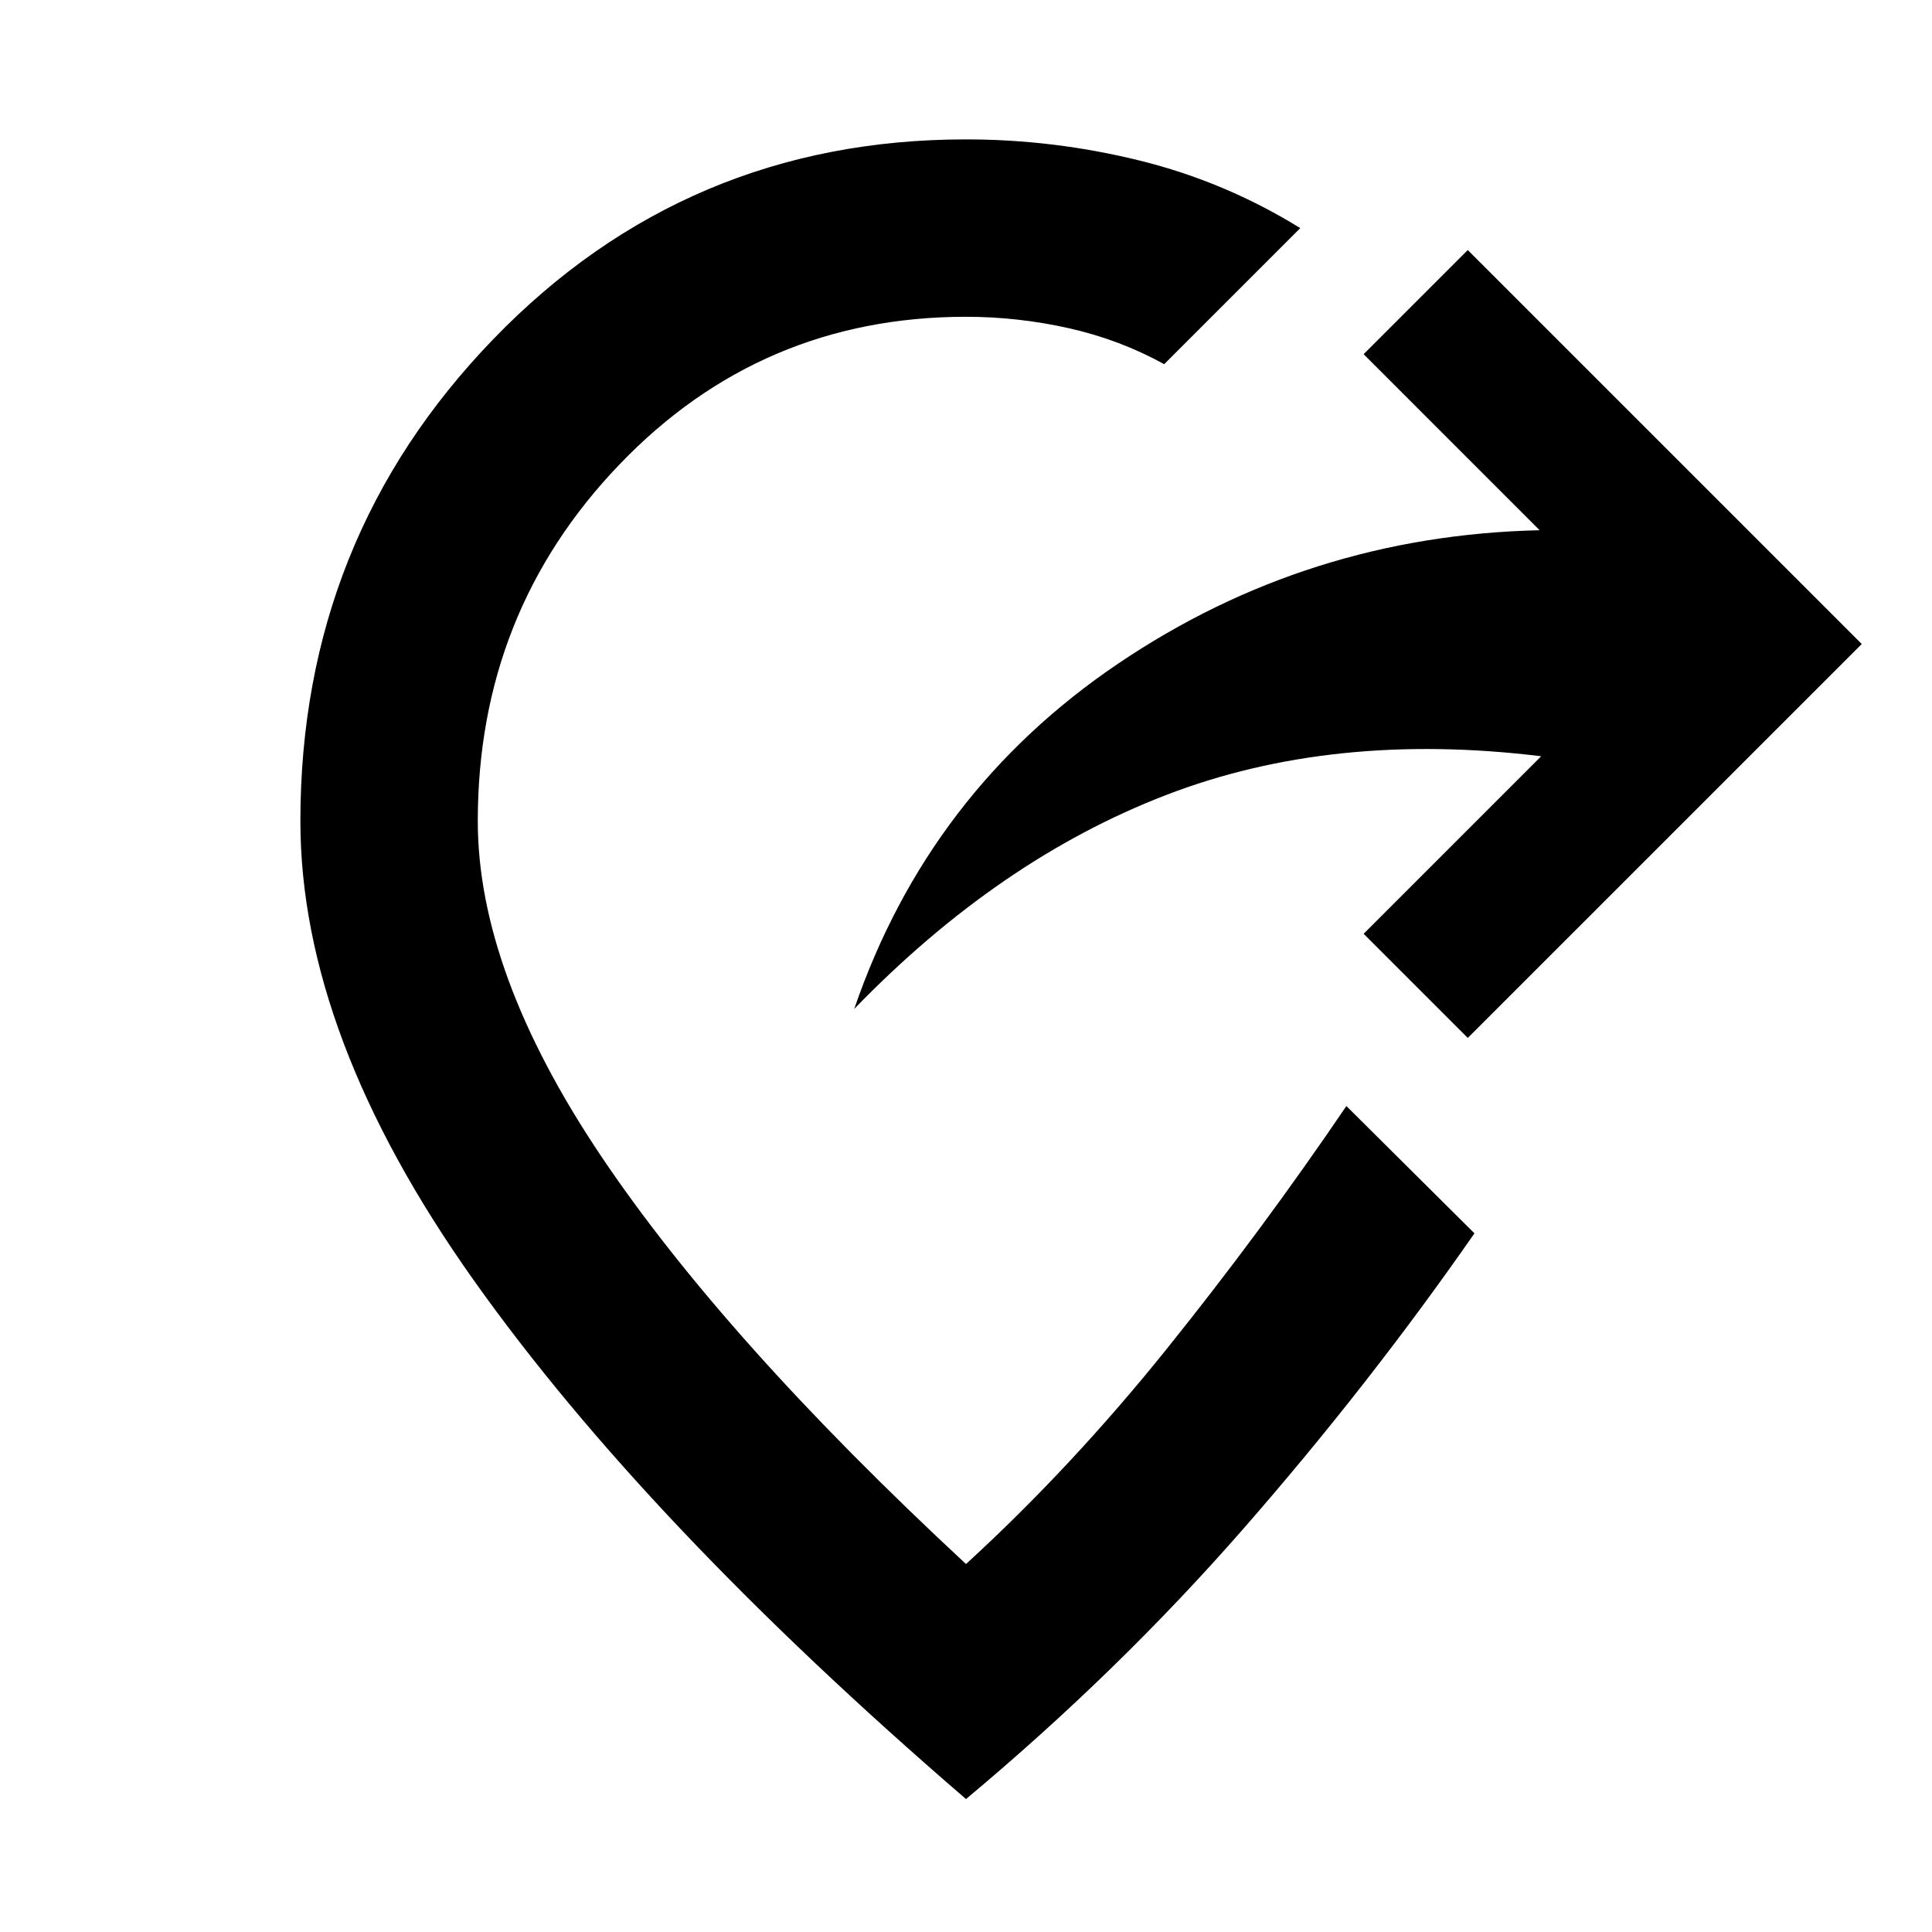 <svg xmlns="http://www.w3.org/2000/svg" height="40" viewBox="0 -960 960 960" width="40"><path d="M729.33-444.25 677.58-496l88.22-88.22q-103.53-12.68-186.48 19.3-82.96 31.98-154.86 106.25 37.09-108.04 131.21-171.63 94.13-63.6 209.37-66.24L677.58-784l51.75-51.75L925.09-640 729.33-444.25ZM480-66.06Q321.12-202.94 235.19-324.15 149.26-445.36 149.26-552q0-140.33 95.92-239.54 95.92-99.2 234.82-99.2 43.65 0 86.21 10.5 42.56 10.5 79.88 33.59l-67.61 67.61q-22.13-12.21-47.41-17.88-25.27-5.67-51.07-5.67-101.81 0-172.2 73.39-70.39 73.39-70.39 177.2 0 75.23 61.31 166.51Q360.03-294.22 480-182.84q52.46-48.03 99.86-107.04 47.4-59 89.15-120.54l63.64 63.26q-52.55 75.57-114.81 146.78Q555.58-129.17 480-66.06Z"/></svg>
